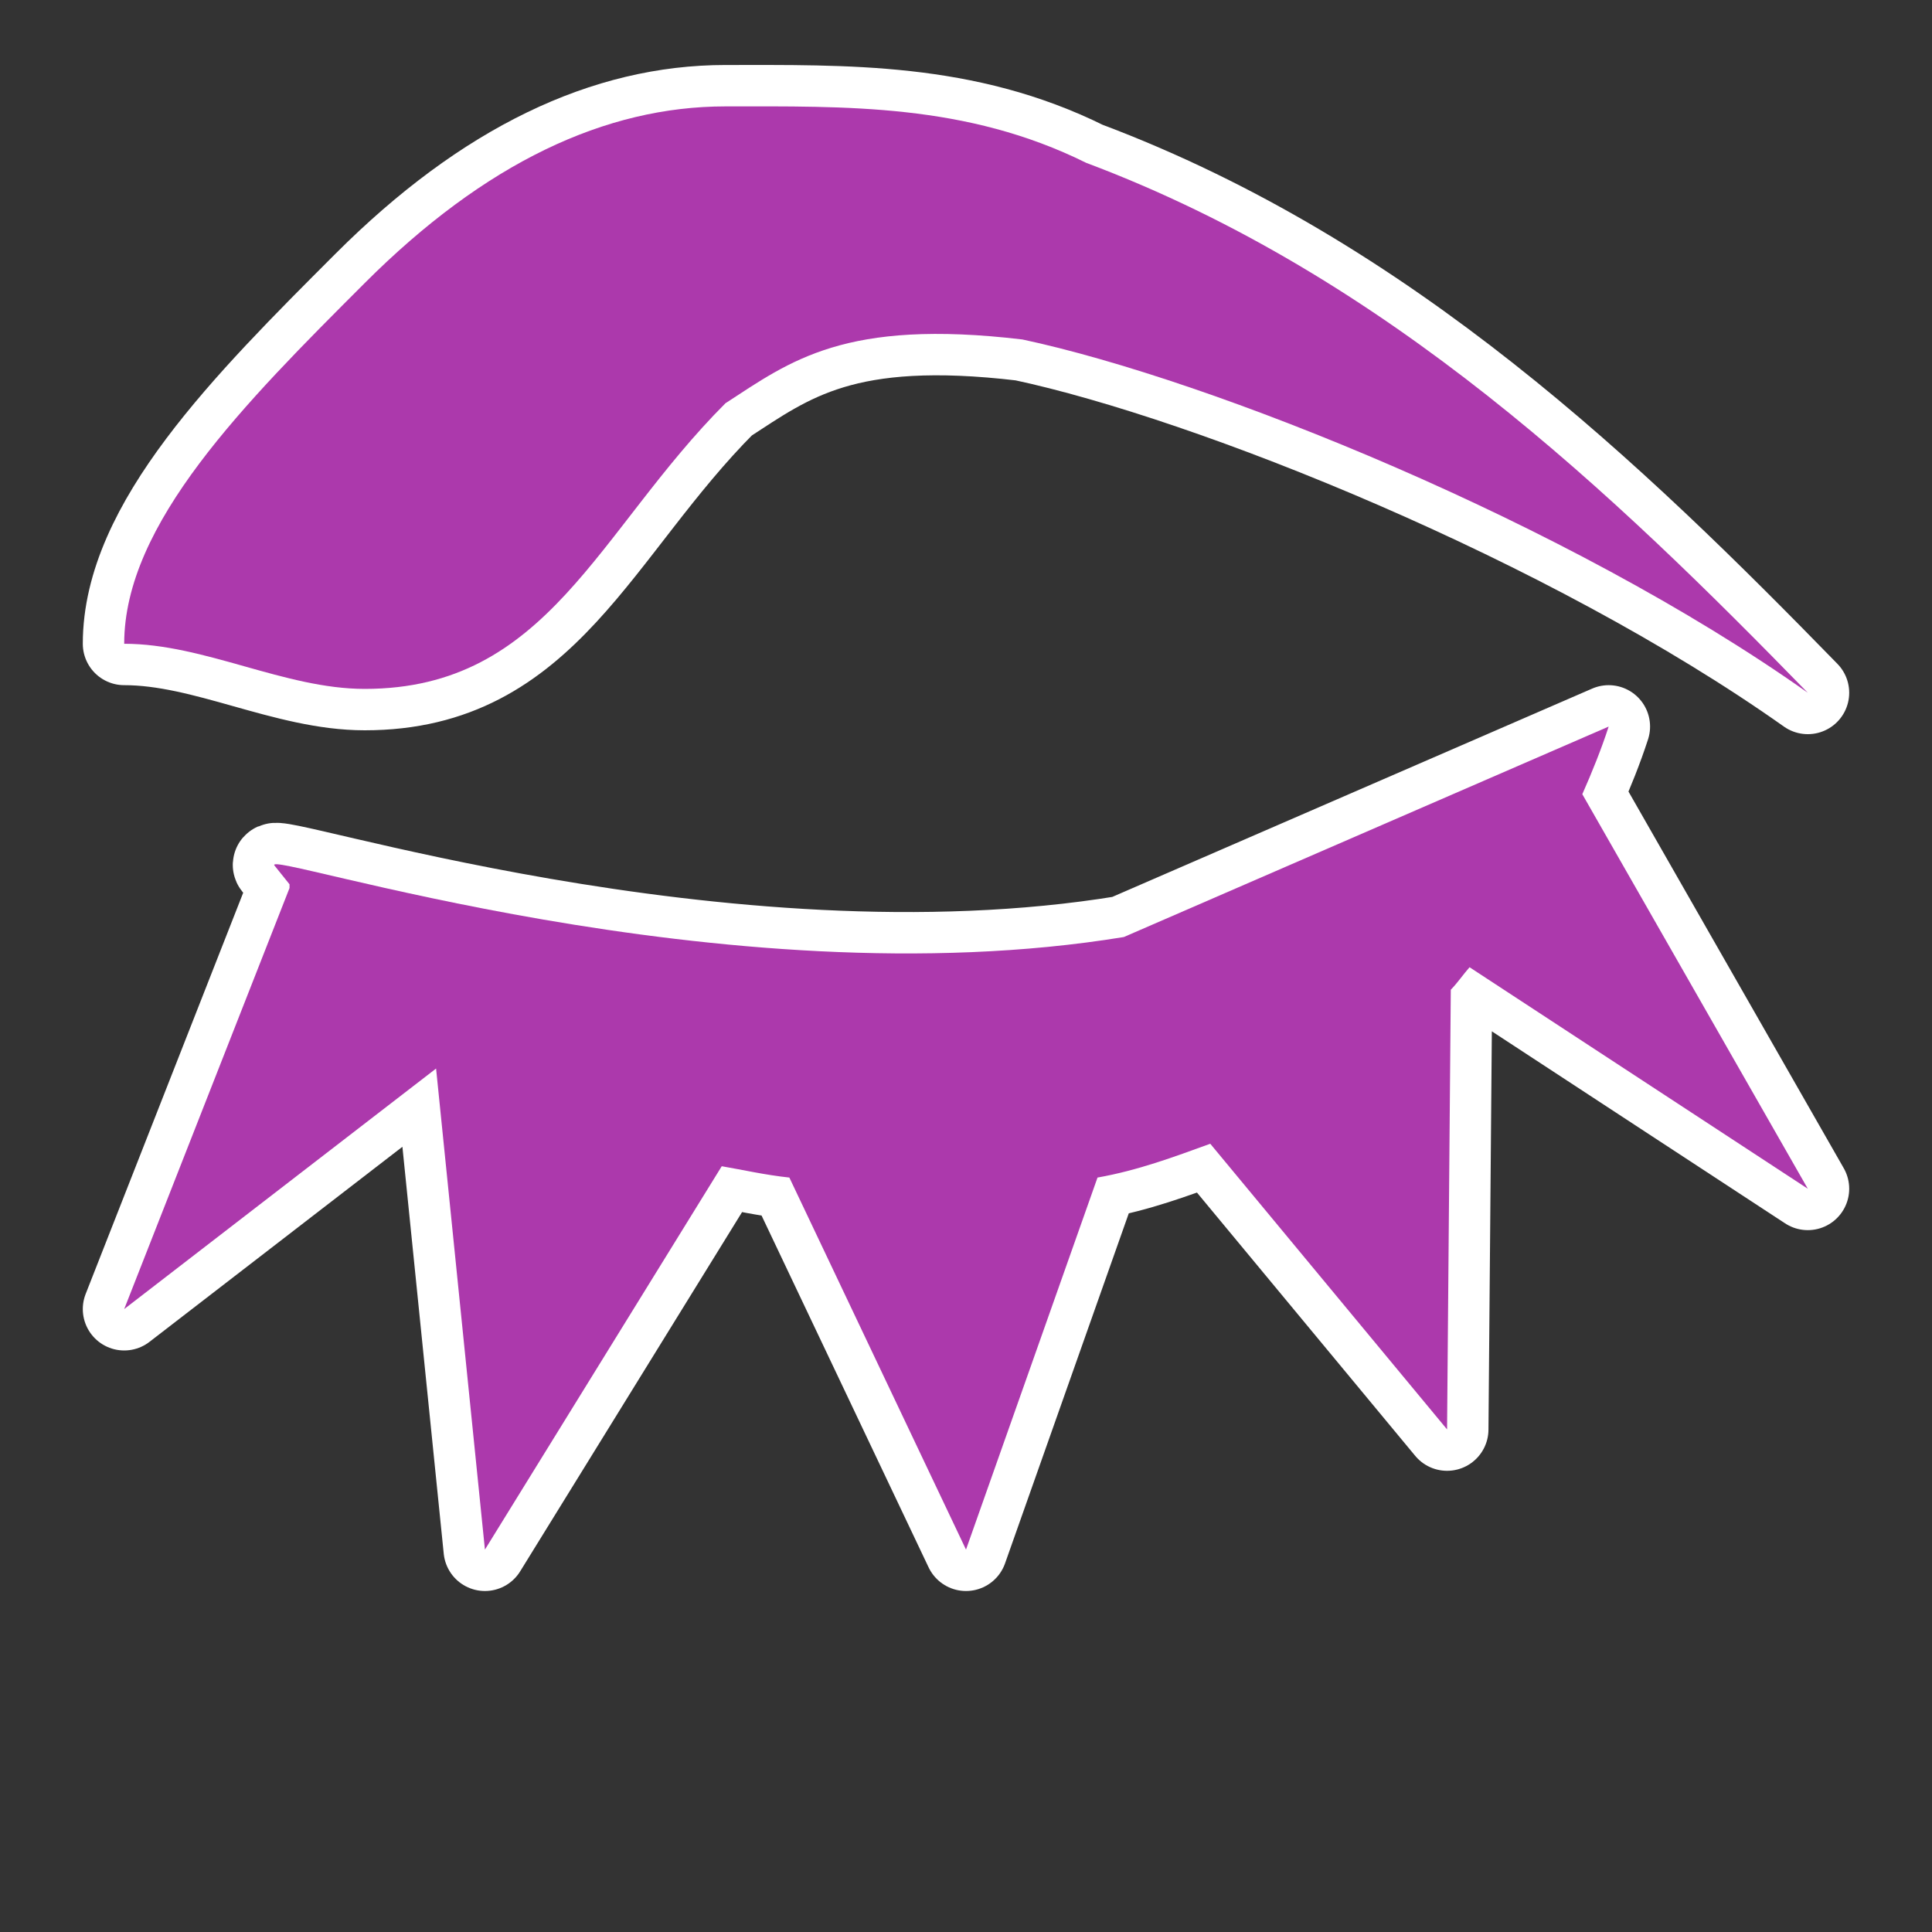 <?xml version="1.0" encoding="UTF-8" standalone="no"?>
<!-- Created with Inkscape (http://www.inkscape.org/) -->

<svg
   xmlns:dc="http://purl.org/dc/elements/1.1/"
   xmlns:cc="http://creativecommons.org/ns#"
   xmlns:rdf="http://www.w3.org/1999/02/22-rdf-syntax-ns#"
   xmlns:svg="http://www.w3.org/2000/svg"
   xmlns="http://www.w3.org/2000/svg"
   xmlns:sodipodi="http://sodipodi.sourceforge.net/DTD/sodipodi-0.dtd"
   xmlns:inkscape="http://www.inkscape.org/namespaces/inkscape"
   version="1.1"
   width="100%"
   height="100%"
   viewBox="0 0 14 14"
   id="svg2"
   inkscape:version="0.91 r"
   sodipodi:docname="beauty-14.svg">
  <rect x="0" y="0" width="14" height="14" fill="#333333" stroke="none"/>
  <sodipodi:namedview
     pagecolor="#dadada"
     bordercolor="#666666"
     borderopacity="1"
     objecttolerance="10"
     gridtolerance="10"
     guidetolerance="10"
     inkscape:pageopacity="0"
     inkscape:pageshadow="2"
     inkscape:window-width="1036"
     inkscape:window-height="659"
     id="namedview7"
     showgrid="false"
     inkscape:zoom="16.857143"
     inkscape:cx="7.0000001"
     inkscape:cy="7.0000001"
     inkscape:window-x="0"
     inkscape:window-y="0"
     inkscape:window-maximized="0"
     inkscape:current-layer="svg2" />
  <defs
     id="defs3053" />
  <rect
     width="14"
     height="14"
     x="0"
     y="1.2407733e-07"
     id="canvas"
     style="visibility:hidden;fill:none;stroke:none" />
  <path
     inkscape:connector-curvature="0"
     d="m 5.257,0.771 c -0.871,0 -1.743,0.409 -2.614,1.28 -0.871,0.871 -1.743,1.743 -1.743,2.614 0.581,0 1.162,0.327 1.743,0.327 1.328,0 1.686,-1.141 2.614,-2.07 C 5.727,2.617 6.12,2.307 7.409,2.46 8.768,2.75 11.357,3.786 13.1,5.02 11.698,3.582 10.059,2.001 7.871,1.18 7,0.748 6.129,0.771 5.257,0.771 Z M 11.657,5.265 8.144,6.79 C 5.234,7.267 1.889,6.149 1.989,6.272 c 0.039,0.048 0.071,0.089 0.109,0.136 l 0,0.027 L 0.9,9.486 3.16,7.743 3.514,11.229 5.23,8.451 c 0.158,0.027 0.312,0.063 0.49,0.082 L 7,11.229 7.953,8.533 C 8.247,8.481 8.508,8.383 8.77,8.288 l 1.716,2.07 0.027,-3.186 c 0.05,-0.051 0.089,-0.11 0.136,-0.163 L 13.1,8.614 11.466,5.755 c 0.07,-0.158 0.139,-0.329 0.191,-0.49 z"
     id="path3003-0"
     style="fill:#ac39ac;fill-opacity:1;stroke:#ffffff;stroke-width:0.6;stroke-miterlimit:4;stroke-dasharray:none;stroke-linejoin:round;stroke-linecap:round" />
  <path
     inkscape:connector-curvature="0"
     d="m 5.257,0.771 c -0.871,0 -1.743,0.409 -2.614,1.28 -0.871,0.871 -1.743,1.743 -1.743,2.614 0.581,0 1.162,0.327 1.743,0.327 1.328,0 1.686,-1.141 2.614,-2.07 C 5.727,2.617 6.12,2.307 7.409,2.46 8.768,2.75 11.357,3.786 13.1,5.02 11.698,3.582 10.059,2.001 7.871,1.18 7,0.748 6.129,0.771 5.257,0.771 Z M 11.657,5.265 8.144,6.79 C 5.234,7.267 1.889,6.149 1.989,6.272 c 0.039,0.048 0.071,0.089 0.109,0.136 l 0,0.027 L 0.9,9.486 3.16,7.743 3.514,11.229 5.23,8.451 c 0.158,0.027 0.312,0.063 0.49,0.082 L 7,11.229 7.953,8.533 C 8.247,8.481 8.508,8.383 8.77,8.288 l 1.716,2.07 0.027,-3.186 c 0.05,-0.051 0.089,-0.11 0.136,-0.163 L 13.1,8.614 11.466,5.755 c 0.07,-0.158 0.139,-0.329 0.191,-0.49 z"
     id="path3003"
     style="fill:#ac39ac;fill-opacity:1;stroke:none" />
</svg>
